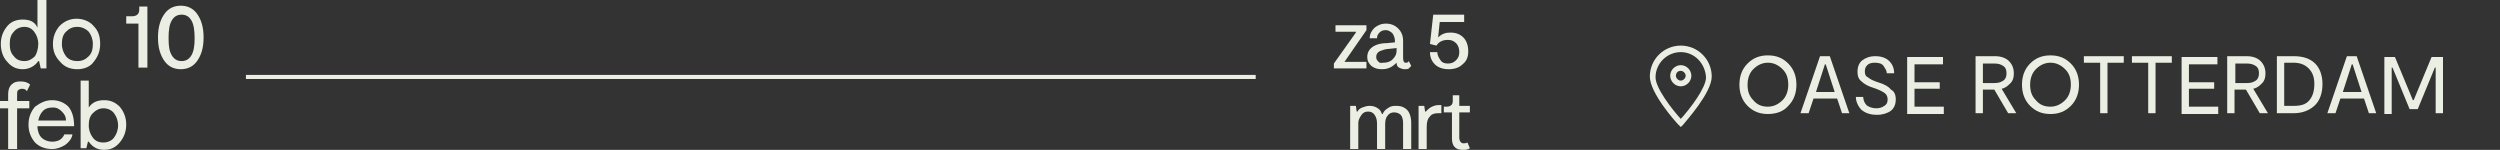 <?xml version="1.0" encoding="utf-8"?>
<!-- Generator: Adobe Illustrator 24.3.0, SVG Export Plug-In . SVG Version: 6.00 Build 0)  -->
<svg version="1.1" id="Laag_1" xmlns="http://www.w3.org/2000/svg" xmlns:xlink="http://www.w3.org/1999/xlink" x="0px" y="0px"
	 width="307px" height="18.4px" viewBox="0 0 307 18.4" style="enable-background:new 0 0 307 18.4;" xml:space="preserve">
<rect x="0" y="0" width="307" height="18.4" fill="#333333" stroke="none"/>
<style type="text/css">
	.st0{fill:#EBEEE2;}
</style>
<g>
	<g>
		<g>
			<g>
				<path class="st0" d="M217.1,14c-1,0-1.8-0.3-2.5-1c-0.7-0.7-1-1.6-1-2.6c0-1,0.3-1.9,1-2.6c0.7-0.7,1.5-1,2.5-1s1.8,0.3,2.5,1
					c0.7,0.7,1,1.6,1,2.6c0,1-0.3,1.9-1,2.6C219,13.7,218.1,14,217.1,14z M217.1,13.1c0.7,0,1.3-0.3,1.8-0.8
					c0.5-0.5,0.7-1.2,0.7-1.9c0-0.8-0.2-1.4-0.7-1.9c-0.5-0.5-1.1-0.8-1.8-0.8c-0.7,0-1.3,0.3-1.8,0.8c-0.5,0.5-0.7,1.2-0.7,1.9
					c0,0.8,0.2,1.4,0.7,1.9C215.8,12.9,216.4,13.1,217.1,13.1z"/>
				<path class="st0" d="M226.2,13.9l-0.6-1.8h-2.9l-0.6,1.8h-1l2.4-7h1.2l2.4,7H226.2z M223,11.3h2.3l-1.1-3.4h-0.1L223,11.3z"/>
				<path class="st0" d="M232.8,12.2c0,0.6-0.2,1.1-0.6,1.4c-0.4,0.3-1,0.5-1.7,0.5c-0.8,0-1.4-0.2-1.9-0.6c-0.4-0.4-0.7-1-0.7-1.6
					h0.9c0,0.4,0.2,0.8,0.4,1s0.7,0.4,1.2,0.4c0.4,0,0.7-0.1,1-0.3c0.3-0.2,0.4-0.4,0.4-0.8c0-0.3-0.1-0.6-0.4-0.8s-0.7-0.4-1.3-0.6
					c-0.7-0.2-1.2-0.5-1.5-0.8c-0.4-0.3-0.5-0.7-0.5-1.2c0-0.6,0.2-1.1,0.6-1.4s0.9-0.5,1.6-0.5c0.7,0,1.3,0.2,1.7,0.6
					c0.4,0.4,0.6,0.9,0.6,1.5h-0.9c0-0.3-0.2-0.6-0.4-0.9s-0.6-0.4-1.1-0.4c-0.4,0-0.7,0.1-0.9,0.3c-0.2,0.2-0.3,0.4-0.3,0.8
					c0,0.3,0.1,0.6,0.4,0.7c0.2,0.2,0.6,0.4,1.2,0.6c0.7,0.2,1.3,0.5,1.6,0.9C232.6,11.2,232.8,11.6,232.8,12.2z"/>
				<path class="st0" d="M235.1,13.1h3.6v0.9h-4.5v-7h4.4v0.9h-3.5v2.2h3.1v0.8h-3.1V13.1z"/>
				<path class="st0" d="M247.6,13.9h-1l-1.7-2.9h0h-1.4v2.9h-0.9v-7h2.4c0.7,0,1.3,0.2,1.7,0.6s0.6,0.9,0.6,1.5
					c0,0.5-0.1,0.9-0.4,1.2s-0.6,0.6-1.1,0.7L247.6,13.9z M243.5,7.7v2.5h1.4c0.5,0,0.8-0.1,1.1-0.3c0.3-0.2,0.4-0.5,0.4-0.9
					c0-0.4-0.1-0.7-0.4-0.9c-0.3-0.2-0.6-0.3-1.1-0.3H243.5z"/>
				<path class="st0" d="M251.8,14c-1,0-1.8-0.3-2.5-1c-0.7-0.7-1-1.6-1-2.6c0-1,0.3-1.9,1-2.6c0.7-0.7,1.5-1,2.5-1s1.8,0.3,2.5,1
					c0.7,0.7,1,1.6,1,2.6c0,1-0.3,1.9-1,2.6C253.6,13.7,252.8,14,251.8,14z M251.8,13.1c0.7,0,1.3-0.3,1.8-0.8
					c0.5-0.5,0.7-1.2,0.7-1.9c0-0.8-0.2-1.4-0.7-1.9c-0.5-0.5-1.1-0.8-1.8-0.8c-0.7,0-1.3,0.3-1.8,0.8c-0.5,0.5-0.7,1.2-0.7,1.9
					c0,0.8,0.2,1.4,0.7,1.9C250.5,12.9,251.1,13.1,251.8,13.1z"/>
				<path class="st0" d="M260.8,6.9v0.8h-2v6.2h-0.9V7.7h-2V6.9H260.8z"/>
				<path class="st0" d="M266.7,6.9v0.8h-2v6.2h-0.9V7.7h-2V6.9H266.7z"/>
				<path class="st0" d="M268.8,13.1h3.6v0.9h-4.5v-7h4.4v0.9h-3.5v2.2h3.1v0.8h-3.1V13.1z"/>
				<path class="st0" d="M278.5,13.9h-1l-1.7-2.9h0h-1.4v2.9h-0.9v-7h2.4c0.7,0,1.3,0.2,1.7,0.6s0.6,0.9,0.6,1.5
					c0,0.5-0.1,0.9-0.4,1.2s-0.6,0.6-1.1,0.7L278.5,13.9z M274.5,7.7v2.5h1.4c0.5,0,0.8-0.1,1.1-0.3c0.3-0.2,0.4-0.5,0.4-0.9
					c0-0.4-0.1-0.7-0.4-0.9c-0.3-0.2-0.6-0.3-1.1-0.3H274.5z"/>
				<path class="st0" d="M281.7,6.9c1.1,0,2,0.3,2.6,0.9c0.6,0.6,0.9,1.5,0.9,2.5c0,1.1-0.3,2-0.9,2.6s-1.5,1-2.6,1h-2.1v-7H281.7z
					 M281.7,13c0.9,0,1.5-0.2,1.9-0.7s0.6-1.1,0.6-2c0-0.8-0.2-1.4-0.7-1.9s-1.1-0.7-1.9-0.7h-1.1V13H281.7z"/>
				<path class="st0" d="M290.9,13.9l-0.6-1.8h-2.9l-0.6,1.8h-1l2.4-7h1.2l2.4,7H290.9z M287.7,11.3h2.3l-1.1-3.4h-0.1L287.7,11.3z"
					/>
				<path class="st0" d="M300,6.9v7h-0.9V8.3H299l-2.1,5.1h-1l-2.1-5.1h-0.1v5.7h-0.9v-7h1.3l2.2,5.3h0.1l2.2-5.3H300z"/>
			</g>
		</g>
		<g>
			<path class="st0" d="M206.4,15.6l-0.3-0.3c-0.4-0.4-3.5-3.9-3.5-5.9c0-2.1,1.7-3.8,3.8-3.8s3.8,1.7,3.8,3.8c0,2-3.2,5.5-3.5,5.9
				L206.4,15.6z M206.4,6.4c-1.7,0-3.1,1.4-3.1,3.1c0,1.3,2,3.9,3.1,5.1c1.1-1.2,3.1-3.8,3.1-5.1C209.4,7.8,208.1,6.4,206.4,6.4z"/>
			<path class="st0" d="M206.4,8.7c0.3,0,0.6,0.3,0.6,0.6c0,0.3-0.3,0.6-0.6,0.6s-0.6-0.3-0.6-0.6C205.8,9,206,8.7,206.4,8.7
				 M206.4,8c-0.7,0-1.3,0.6-1.3,1.3s0.6,1.3,1.3,1.3c0.7,0,1.3-0.6,1.3-1.3S207.1,8,206.4,8L206.4,8z"/>
		</g>
	</g>
	<g>
		<g>
			<path class="st0" d="M4.7,0h1v8.4H5L4.8,7.5H4.7c-0.4,0.6-1.1,1-1.9,1C2,8.5,1.4,8.2,0.9,7.6C0.4,7.1,0.1,6.3,0.1,5.4
				c0-0.9,0.3-1.6,0.8-2.2c0.5-0.6,1.2-0.8,1.9-0.8c0.9,0,1.5,0.3,1.8,1V0z M1.7,6.9C2,7.3,2.4,7.5,3,7.5c0.5,0,0.9-0.2,1.3-0.6
				C4.5,6.6,4.7,6,4.7,5.4c0-0.6-0.2-1.1-0.5-1.5S3.5,3.3,3,3.3c-0.5,0-1,0.2-1.3,0.6C1.3,4.3,1.2,4.8,1.2,5.4
				C1.2,6,1.3,6.5,1.7,6.9z"/>
			<path class="st0" d="M9.5,8.5c-0.9,0-1.6-0.3-2.1-0.9C6.8,7,6.5,6.3,6.5,5.4c0-0.9,0.3-1.6,0.8-2.2c0.6-0.6,1.3-0.9,2.1-0.9
				s1.6,0.3,2.1,0.9c0.6,0.6,0.8,1.3,0.8,2.2c0,0.9-0.3,1.6-0.8,2.2C11.1,8.2,10.3,8.5,9.5,8.5z M9.5,7.5c0.6,0,1-0.2,1.4-0.6
				c0.4-0.4,0.5-0.9,0.5-1.5c0-0.6-0.2-1.1-0.5-1.5C10.5,3.5,10,3.3,9.5,3.3c-0.6,0-1,0.2-1.4,0.6C7.7,4.3,7.6,4.8,7.6,5.4
				c0,0.6,0.2,1.1,0.5,1.5C8.4,7.3,8.9,7.5,9.5,7.5z"/>
			<path class="st0" d="M17,8.4V2.9h-1.5V2h0.7c0.6,0,0.9-0.3,0.9-0.8V0.8h1v7.5H17z"/>
			<path class="st0" d="M24.2,7.5c-0.5,0.7-1.2,1-2,1s-1.5-0.3-2-1c-0.5-0.7-0.8-1.6-0.8-2.9c0-1.3,0.3-2.2,0.8-2.9
				c0.5-0.7,1.2-1,2-1s1.5,0.3,2,1C24.7,2.4,25,3.3,25,4.6C25,5.9,24.7,6.8,24.2,7.5z M21.1,6.8c0.3,0.5,0.7,0.7,1.2,0.7
				c0.5,0,0.9-0.2,1.2-0.7c0.3-0.5,0.4-1.2,0.4-2.1s-0.1-1.7-0.4-2.2c-0.3-0.5-0.7-0.7-1.2-0.7c-0.5,0-0.9,0.2-1.2,0.7
				c-0.3,0.5-0.4,1.2-0.4,2.2S20.8,6.3,21.1,6.8z"/>
			<path class="st0" d="M2.1,11.7v0.7h1.5v0.9H2.1v5H1v-5H0v-0.9h1v-0.8c0-0.5,0.1-0.9,0.4-1.2c0.3-0.3,0.6-0.4,1.1-0.4
				c0.5,0,0.9,0.1,1.2,0.4l-0.4,0.8C3.2,11,3,10.9,2.7,10.9c-0.2,0-0.4,0.1-0.5,0.2C2.1,11.2,2.1,11.4,2.1,11.7z"/>
			<path class="st0" d="M6.4,12.3c0.8,0,1.5,0.3,2,0.8c0.5,0.6,0.7,1.4,0.7,2.4H4.6c0,0.6,0.2,1.1,0.5,1.4c0.3,0.3,0.8,0.5,1.3,0.5
				c0.4,0,0.7-0.1,0.9-0.2s0.5-0.4,0.6-0.7h1c-0.1,0.6-0.5,1-0.9,1.3c-0.5,0.3-1,0.5-1.6,0.5c-0.9,0-1.6-0.3-2.1-0.8
				c-0.5-0.6-0.8-1.3-0.8-2.2c0-0.9,0.3-1.6,0.8-2.2C5,12.6,5.6,12.3,6.4,12.3z M4.7,14.8h3.4c0-0.5-0.2-0.8-0.5-1.1
				S7,13.2,6.5,13.2c-0.5,0-0.9,0.1-1.2,0.4S4.8,14.3,4.7,14.8z"/>
			<path class="st0" d="M12.8,12.3c0.8,0,1.4,0.3,1.9,0.8c0.5,0.6,0.8,1.3,0.8,2.2c0,0.9-0.3,1.6-0.8,2.2c-0.5,0.6-1.1,0.9-1.9,0.9
				c-0.8,0-1.4-0.3-1.9-1h-0.1l-0.2,0.8H9.9V9.9h1v3.3C11.3,12.6,11.9,12.3,12.8,12.3z M11.4,16.9c0.3,0.4,0.7,0.6,1.3,0.6
				c0.5,0,1-0.2,1.3-0.6c0.3-0.4,0.5-0.9,0.5-1.5c0-0.6-0.2-1.1-0.5-1.5c-0.3-0.4-0.8-0.6-1.3-0.6c-0.5,0-0.9,0.2-1.3,0.6
				s-0.5,0.9-0.5,1.5C10.9,16,11.1,16.5,11.4,16.9z"/>
		</g>
		<g>
			<path class="st0" d="M165.1,7.6h2.7v0.8h-4V7.8l2.7-3.8V3.9H164V3.1h3.8v0.6L165.1,7.6L165.1,7.6z"/>
			<path class="st0" d="M173,7.5l0.3,0.6c-0.1,0.1-0.2,0.2-0.3,0.3c-0.1,0.1-0.3,0.1-0.5,0.1c-0.3,0-0.5-0.1-0.7-0.2
				c-0.2-0.1-0.3-0.3-0.3-0.6c-0.5,0.5-1,0.8-1.8,0.8c-0.5,0-0.9-0.1-1.3-0.4c-0.3-0.3-0.5-0.6-0.5-1.1c0-0.5,0.2-0.9,0.6-1.2
				s1-0.5,1.8-0.5l1-0.1V5.1c0-0.4-0.1-0.7-0.3-1c-0.2-0.2-0.5-0.4-0.8-0.4c-0.4,0-0.6,0.1-0.8,0.3c-0.2,0.2-0.3,0.4-0.3,0.7h-0.9
				c0-0.5,0.2-0.9,0.6-1.3c0.4-0.3,0.8-0.5,1.4-0.5c0.6,0,1.1,0.2,1.5,0.6s0.6,0.9,0.6,1.5v2.1c0,0.4,0.1,0.6,0.3,0.6
				C172.8,7.7,172.9,7.7,173,7.5z M169.9,7.7c0.4,0,0.8-0.1,1.1-0.4c0.3-0.3,0.5-0.6,0.5-1.1V5.9L170.6,6c-0.5,0-0.9,0.2-1.2,0.3
				C169.1,6.5,169,6.7,169,7c0,0.3,0.1,0.4,0.3,0.6S169.7,7.7,169.9,7.7z"/>
			<path class="st0" d="M178.1,4c0.7,0,1.2,0.2,1.6,0.6c0.4,0.4,0.6,1,0.6,1.7c0,0.7-0.2,1.2-0.7,1.6c-0.4,0.4-1,0.6-1.7,0.6
				c-0.7,0-1.3-0.2-1.7-0.6c-0.4-0.4-0.6-0.9-0.6-1.5h0.9c0,0.4,0.2,0.7,0.4,1s0.5,0.4,0.9,0.4c0.4,0,0.7-0.1,1-0.4
				c0.3-0.3,0.4-0.6,0.4-1c0-0.4-0.1-0.8-0.4-1.1s-0.6-0.4-1-0.4c-0.6,0-1.1,0.2-1.4,0.7l-0.8-0.2l0.4-3.6h3.8v0.9h-3l-0.2,1.9
				C177.1,4.1,177.6,4,178.1,4z"/>
			<path class="st0" d="M171.5,13c0.6,0,1,0.2,1.3,0.5s0.5,0.9,0.5,1.6v3.2h-1v-3.2c0-0.4-0.1-0.8-0.3-1c-0.2-0.2-0.5-0.3-0.8-0.3
				c-0.3,0-0.6,0.1-0.8,0.4c-0.2,0.2-0.3,0.6-0.3,1v3.1h-1v-3.1c0-0.5-0.1-0.8-0.3-1.1s-0.5-0.4-0.8-0.4c-0.3,0-0.6,0.1-0.8,0.4
				s-0.4,0.6-0.4,1v3.2h-1V13h0.7l0.1,0.7h0.1c0.1-0.2,0.3-0.4,0.6-0.5c0.3-0.1,0.5-0.2,0.9-0.2c0.4,0,0.7,0.1,1,0.3
				s0.4,0.4,0.5,0.7h0.1c0.1-0.3,0.3-0.5,0.6-0.7C170.8,13,171.1,13,171.5,13z"/>
			<path class="st0" d="M176.7,12.9h0.3v1c-0.1,0-0.2,0-0.4,0c-0.4,0-0.8,0.1-1,0.4c-0.3,0.3-0.4,0.7-0.4,1.3v2.7h-1V13h0.7l0.1,0.7
				h0.1C175.5,13.2,176.1,12.9,176.7,12.9z"/>
			<path class="st0" d="M180.5,18.2c-0.3,0.2-0.5,0.2-0.9,0.2c-0.9,0-1.3-0.5-1.3-1.4v-3.2h-1v-0.7h0.3c0.5,0,0.8-0.2,0.8-0.7v-0.7
				h0.8V13h1.3v0.8h-1.3v3.1c0,0.4,0.2,0.7,0.5,0.7c0.2,0,0.3,0,0.5-0.1L180.5,18.2z"/>
		</g>
		<rect x="30.2" y="9.2" class="st0" width="124" height="0.5"/>
	</g>
</g>
</svg>
